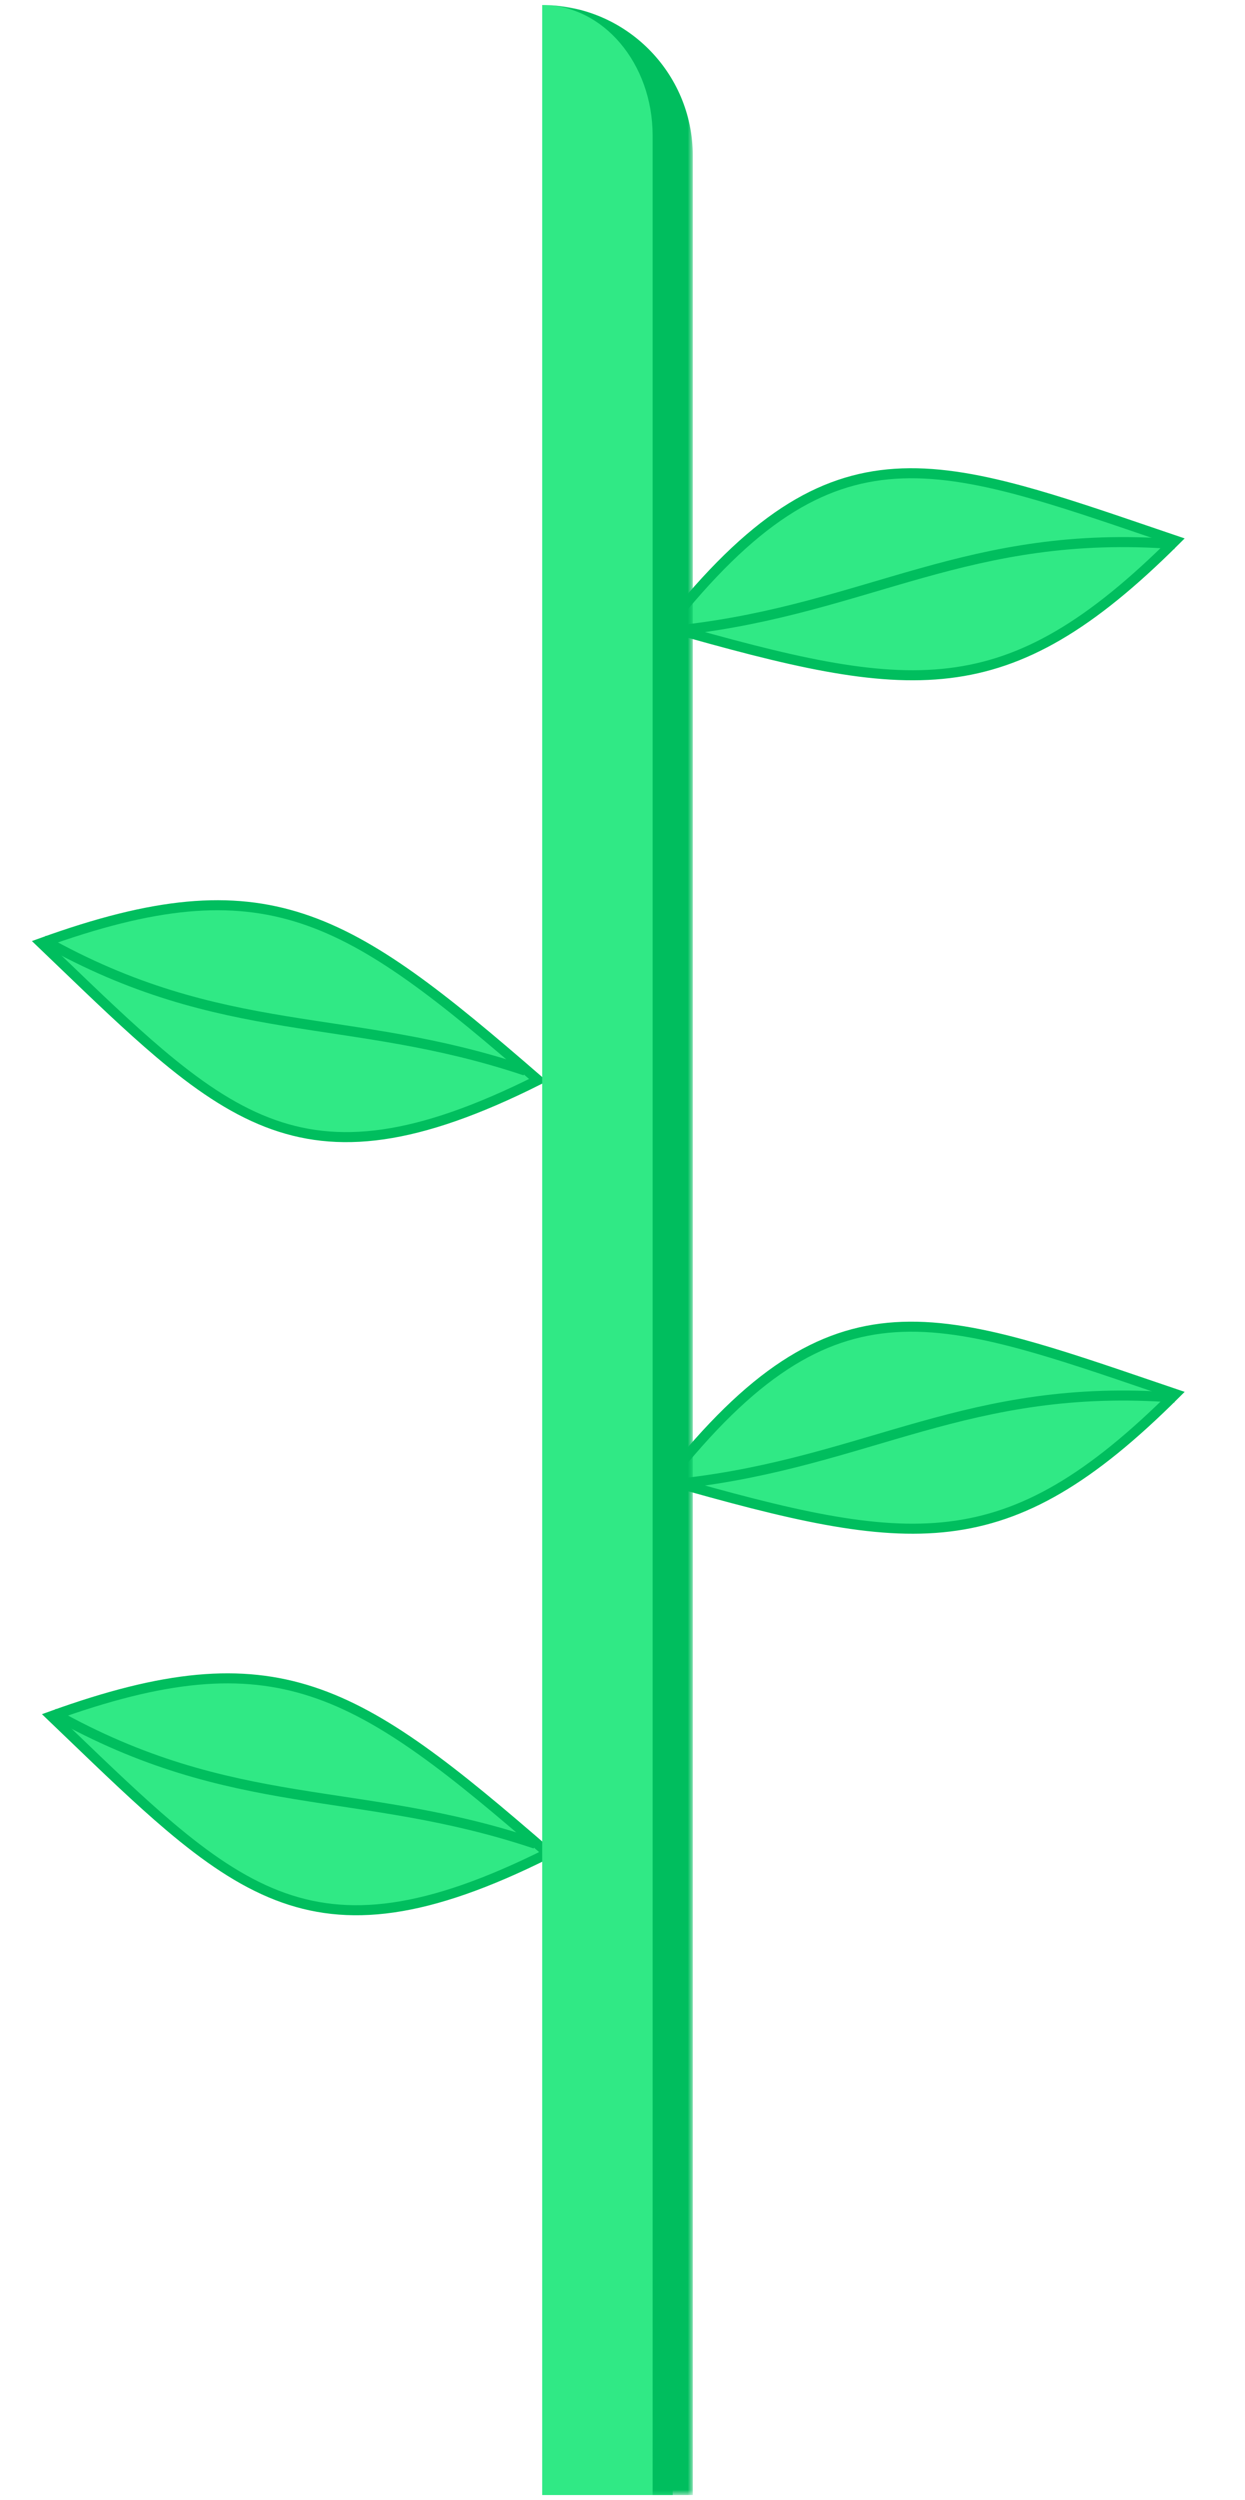 <svg width="124" height="249" viewBox="0 0 124 249" fill="none" xmlns="http://www.w3.org/2000/svg">
<path d="M31.094 168.491C38.261 170.841 45.008 176.262 54.592 184.575C42.441 190.665 34.608 191.502 27.587 188.769C23.991 187.37 20.571 185.021 16.869 181.885C13.836 179.316 10.635 176.238 7.003 172.746C6.384 172.15 5.751 171.542 5.105 170.923C16.4 166.835 23.986 166.161 31.094 168.491Z" fill="#30E985" stroke="#00BE5E"/>
<path d="M5.311 170.629C23.243 180.728 35.646 177.708 53.311 183.629" stroke="#00BE5E"/>
<path d="M30.094 91.491C37.261 93.841 44.008 99.262 53.592 107.575C41.441 113.665 33.608 114.502 26.587 111.769C22.991 110.37 19.571 108.021 15.87 104.885C12.836 102.316 9.635 99.238 6.003 95.746C5.384 95.15 4.751 94.542 4.105 93.923C15.4 89.835 22.986 89.16 30.094 91.491Z" fill="#30E985" stroke="#00BE5E"/>
<path d="M4.311 93.629C22.243 103.728 34.646 100.708 52.311 106.629" stroke="#00BE5E"/>
<path d="M94.55 152.042C87.063 152.946 78.655 150.891 66.454 147.416C74.885 136.755 81.628 132.682 89.145 132.186C92.996 131.932 97.088 132.613 101.769 133.887C105.605 134.931 109.807 136.364 114.576 137.991C115.39 138.269 116.22 138.552 117.068 138.84C108.564 147.323 101.976 151.146 94.55 152.042Z" fill="#30E985" stroke="#00BE5E"/>
<path d="M117.006 139.192C96.485 137.632 86.526 145.618 68.015 147.729" stroke="#00BE5E"/>
<path d="M94.549 67.042C87.062 67.947 78.654 65.891 66.453 62.416C74.884 51.755 81.627 47.682 89.144 47.186C92.995 46.932 97.087 47.613 101.768 48.887C105.604 49.931 109.806 51.364 114.575 52.991C115.389 53.269 116.219 53.552 117.067 53.84C108.563 62.323 101.975 66.146 94.549 67.042Z" fill="#30E985" stroke="#00BE5E"/>
<path d="M117.005 54.192C96.484 52.632 86.525 60.618 68.014 62.73" stroke="#00BE5E"/>
<mask id="path-9-outside-1_37_840" maskUnits="userSpaceOnUse" x="54.001" y="0.5" width="15" height="248" fill="black">
<rect fill="white" x="54.001" y="0.5" width="15" height="248"/>
<path d="M54.001 0.5C61.181 0.5 67.001 6.32 67.001 13.5V248.5H54.001V0.5Z"/>
</mask>
<path d="M54.001 0.5C61.181 0.5 67.001 6.32 67.001 13.5V248.5H54.001V0.5Z" fill="#30E985"/>
<path d="M54.001 0.5H67.001H54.001ZM67.001 248.5H54.001H67.001ZM54.001 248.5V0.5V248.5ZM54.001 0.5C62.285 0.5 69.001 7.216 69.001 15.5V248.5H65.001V13.5C65.001 6.32 60.076 0.5 54.001 0.5Z" fill="#00BE5E" mask="url(#path-9-outside-1_37_840)"/>
</svg>
